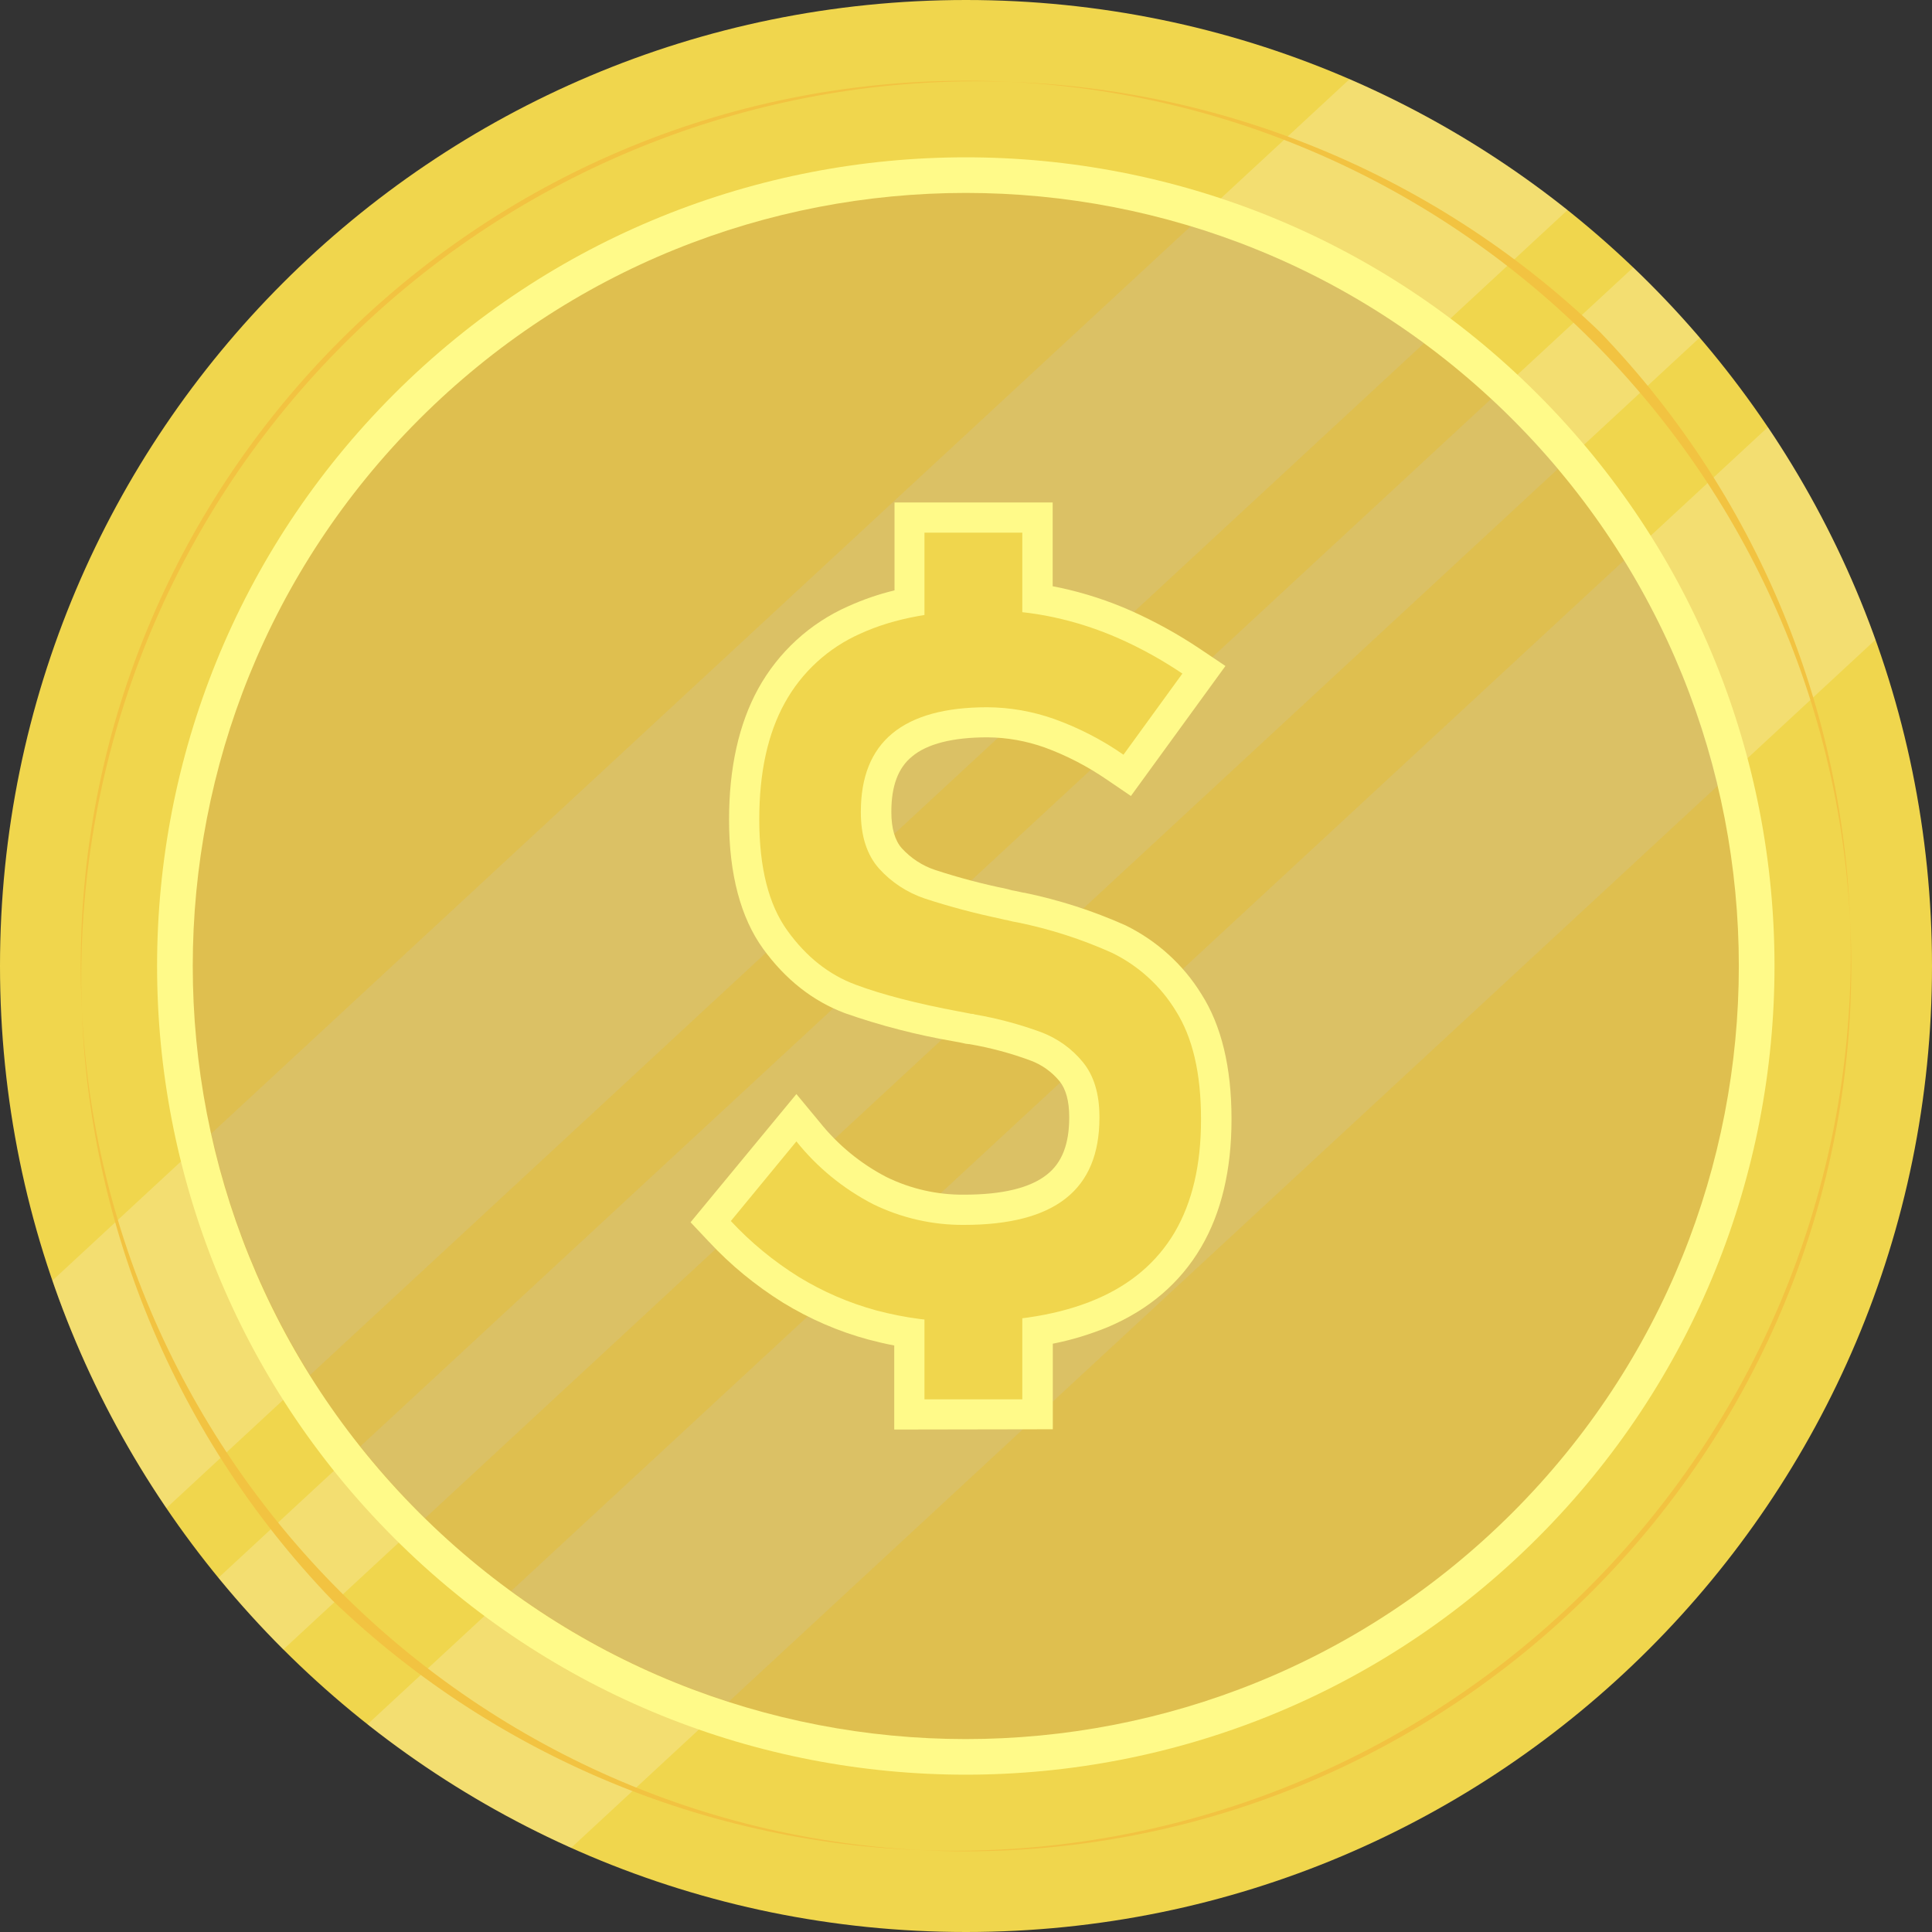 <svg width="14" height="14" viewBox="0 0 14 14" fill="none" xmlns="http://www.w3.org/2000/svg">
<rect x="0" y="0" width="14" height="14" fill="#333333" stroke="none"/>
<path d="M7 14C10.866 14 14 10.866 14 7C14 3.134 10.866 0 7 0C3.134 0 0 3.134 0 7C0 10.866 3.134 14 7 14Z" fill="#F0D64D"/>
<path opacity="0.2" d="M9.779 0.574L0.38 9.279C0.581 9.863 0.859 10.418 1.206 10.928L11.359 1.522C10.877 1.138 10.345 0.819 9.779 0.574ZM11.835 1.938L1.583 11.433C1.731 11.614 1.888 11.787 2.053 11.953L12.316 2.447C12.165 2.269 12.004 2.099 11.835 1.938V1.938ZM12.811 3.095L2.663 12.495C3.116 12.853 3.612 13.154 4.139 13.39L13.59 4.636C13.395 4.092 13.133 3.574 12.811 3.095Z" fill="white"/>
<path d="M11.142 11.144C13.431 8.855 13.431 5.145 11.142 2.856C8.854 0.568 5.143 0.568 2.855 2.856C0.566 5.145 0.566 8.855 2.855 11.144C5.143 13.432 8.854 13.432 11.142 11.144Z" fill="#FFFA89"/>
<path d="M10.96 10.961C13.147 8.773 13.147 5.227 10.96 3.039C8.772 0.851 5.225 0.851 3.037 3.039C0.85 5.227 0.85 8.773 3.037 10.961C5.225 13.149 8.772 13.149 10.96 10.961Z" fill="#DFBF4F"/>
<path opacity="0.18" d="M8.629 1.639L1.531 8.214C1.668 8.834 1.91 9.425 2.247 9.964L10.319 2.487C9.808 2.11 9.237 1.823 8.629 1.639ZM10.806 2.89L2.611 10.481C2.757 10.664 2.913 10.838 3.08 11.002L11.29 3.397C11.139 3.218 10.978 3.049 10.806 2.89ZM11.769 4.06L3.703 11.53C4.183 11.879 4.715 12.15 5.28 12.332L12.448 5.693C12.31 5.116 12.081 4.565 11.769 4.06Z" fill="#C8C8C8"/>
<path d="M11.594 2.406C10.368 1.226 8.727 0.573 7.025 0.589C5.323 0.605 3.696 1.288 2.492 2.492C1.288 3.696 0.605 5.323 0.589 7.025C0.573 8.727 1.226 10.368 2.406 11.594C3.632 12.774 5.273 13.427 6.975 13.411C8.677 13.395 10.305 12.712 11.508 11.508C12.712 10.305 13.395 8.677 13.411 6.975C13.427 5.273 12.774 3.632 11.594 2.406ZM7 13.415C3.463 13.415 0.585 10.537 0.585 7C0.585 3.463 3.463 0.585 7 0.585C10.537 0.585 13.415 3.463 13.415 7C13.415 10.537 10.537 13.415 7 13.415Z" fill="#F2C341"/>
<path d="M6.48 10.359V9.75C6.417 9.738 6.354 9.723 6.293 9.707C6.074 9.648 5.866 9.557 5.673 9.439C5.476 9.316 5.295 9.168 5.137 8.998L5.004 8.857L5.771 7.928L5.94 8.132C6.071 8.296 6.236 8.432 6.423 8.529C6.598 8.615 6.792 8.659 6.987 8.657C7.264 8.657 7.466 8.608 7.587 8.511C7.695 8.426 7.748 8.291 7.748 8.098V8.094C7.748 7.979 7.724 7.892 7.678 7.835C7.622 7.767 7.548 7.714 7.465 7.684C7.322 7.631 7.174 7.592 7.024 7.566H7.019C7.004 7.565 6.989 7.562 6.975 7.558L6.951 7.553L6.912 7.546C6.644 7.5 6.38 7.432 6.123 7.342C5.891 7.255 5.691 7.098 5.529 6.874C5.368 6.651 5.283 6.335 5.283 5.942V5.939C5.283 5.565 5.354 5.246 5.494 4.991C5.64 4.726 5.869 4.516 6.145 4.394C6.253 4.345 6.366 4.306 6.482 4.278V3.641H7.628V4.248L7.682 4.259C7.859 4.297 8.031 4.353 8.196 4.426C8.368 4.503 8.534 4.594 8.691 4.699L8.88 4.826L8.195 5.768L8.02 5.649C7.88 5.553 7.728 5.474 7.569 5.416C7.436 5.369 7.297 5.344 7.156 5.343C6.904 5.343 6.718 5.39 6.609 5.482C6.508 5.564 6.459 5.696 6.459 5.882V5.885C6.459 6.002 6.485 6.091 6.535 6.147C6.601 6.219 6.683 6.273 6.776 6.304C6.947 6.36 7.121 6.406 7.298 6.442L7.331 6.451L7.352 6.455L7.39 6.463L7.417 6.469H7.422C7.674 6.521 7.92 6.6 8.155 6.705C8.382 6.816 8.574 6.989 8.706 7.204C8.851 7.431 8.924 7.735 8.924 8.107V8.113C8.924 8.478 8.85 8.789 8.703 9.039C8.552 9.296 8.326 9.49 8.029 9.616C7.9 9.669 7.766 9.71 7.629 9.737V10.357L6.48 10.359Z" fill="#FFFA89"/>
<path d="M6.351 9.496C6.152 9.442 5.963 9.36 5.788 9.253C5.607 9.14 5.441 9.004 5.296 8.848L5.771 8.271C5.922 8.46 6.111 8.614 6.325 8.725C6.531 8.826 6.758 8.878 6.987 8.876C7.315 8.876 7.561 8.812 7.723 8.684C7.886 8.556 7.967 8.361 7.967 8.099V8.094C7.967 7.927 7.927 7.795 7.848 7.698C7.768 7.599 7.662 7.524 7.543 7.479C7.387 7.422 7.227 7.379 7.063 7.351C7.057 7.348 7.051 7.347 7.044 7.347C7.038 7.347 7.031 7.346 7.025 7.344L6.989 7.337L6.952 7.33C6.642 7.272 6.391 7.207 6.199 7.135C6.006 7.063 5.842 6.933 5.706 6.744C5.57 6.556 5.502 6.288 5.502 5.94V5.937C5.502 5.599 5.563 5.318 5.686 5.095C5.809 4.871 6.002 4.694 6.236 4.591C6.48 4.479 6.787 4.423 7.155 4.423C7.316 4.422 7.478 4.439 7.636 4.473C7.798 4.508 7.955 4.559 8.107 4.626C8.268 4.697 8.422 4.783 8.568 4.881L8.141 5.469C7.986 5.361 7.817 5.274 7.639 5.21C7.483 5.155 7.32 5.126 7.154 5.125C6.849 5.125 6.62 5.188 6.467 5.314C6.314 5.44 6.238 5.63 6.238 5.882V5.886C6.238 6.059 6.282 6.195 6.37 6.294C6.46 6.394 6.574 6.468 6.701 6.511C6.881 6.57 7.063 6.618 7.248 6.657L7.276 6.664C7.285 6.666 7.295 6.668 7.307 6.67L7.34 6.678L7.373 6.684C7.609 6.732 7.839 6.806 8.059 6.905C8.249 6.998 8.409 7.143 8.519 7.323C8.642 7.516 8.703 7.777 8.703 8.109V8.115C8.703 8.442 8.639 8.713 8.512 8.93C8.384 9.146 8.193 9.309 7.94 9.416C7.686 9.524 7.369 9.578 6.987 9.578C6.772 9.579 6.558 9.551 6.351 9.496ZM6.699 3.86H7.408V4.653H6.699V3.86ZM6.699 9.303H7.408V10.14H6.699V9.303Z" fill="#F0D64D"/>
</svg>
